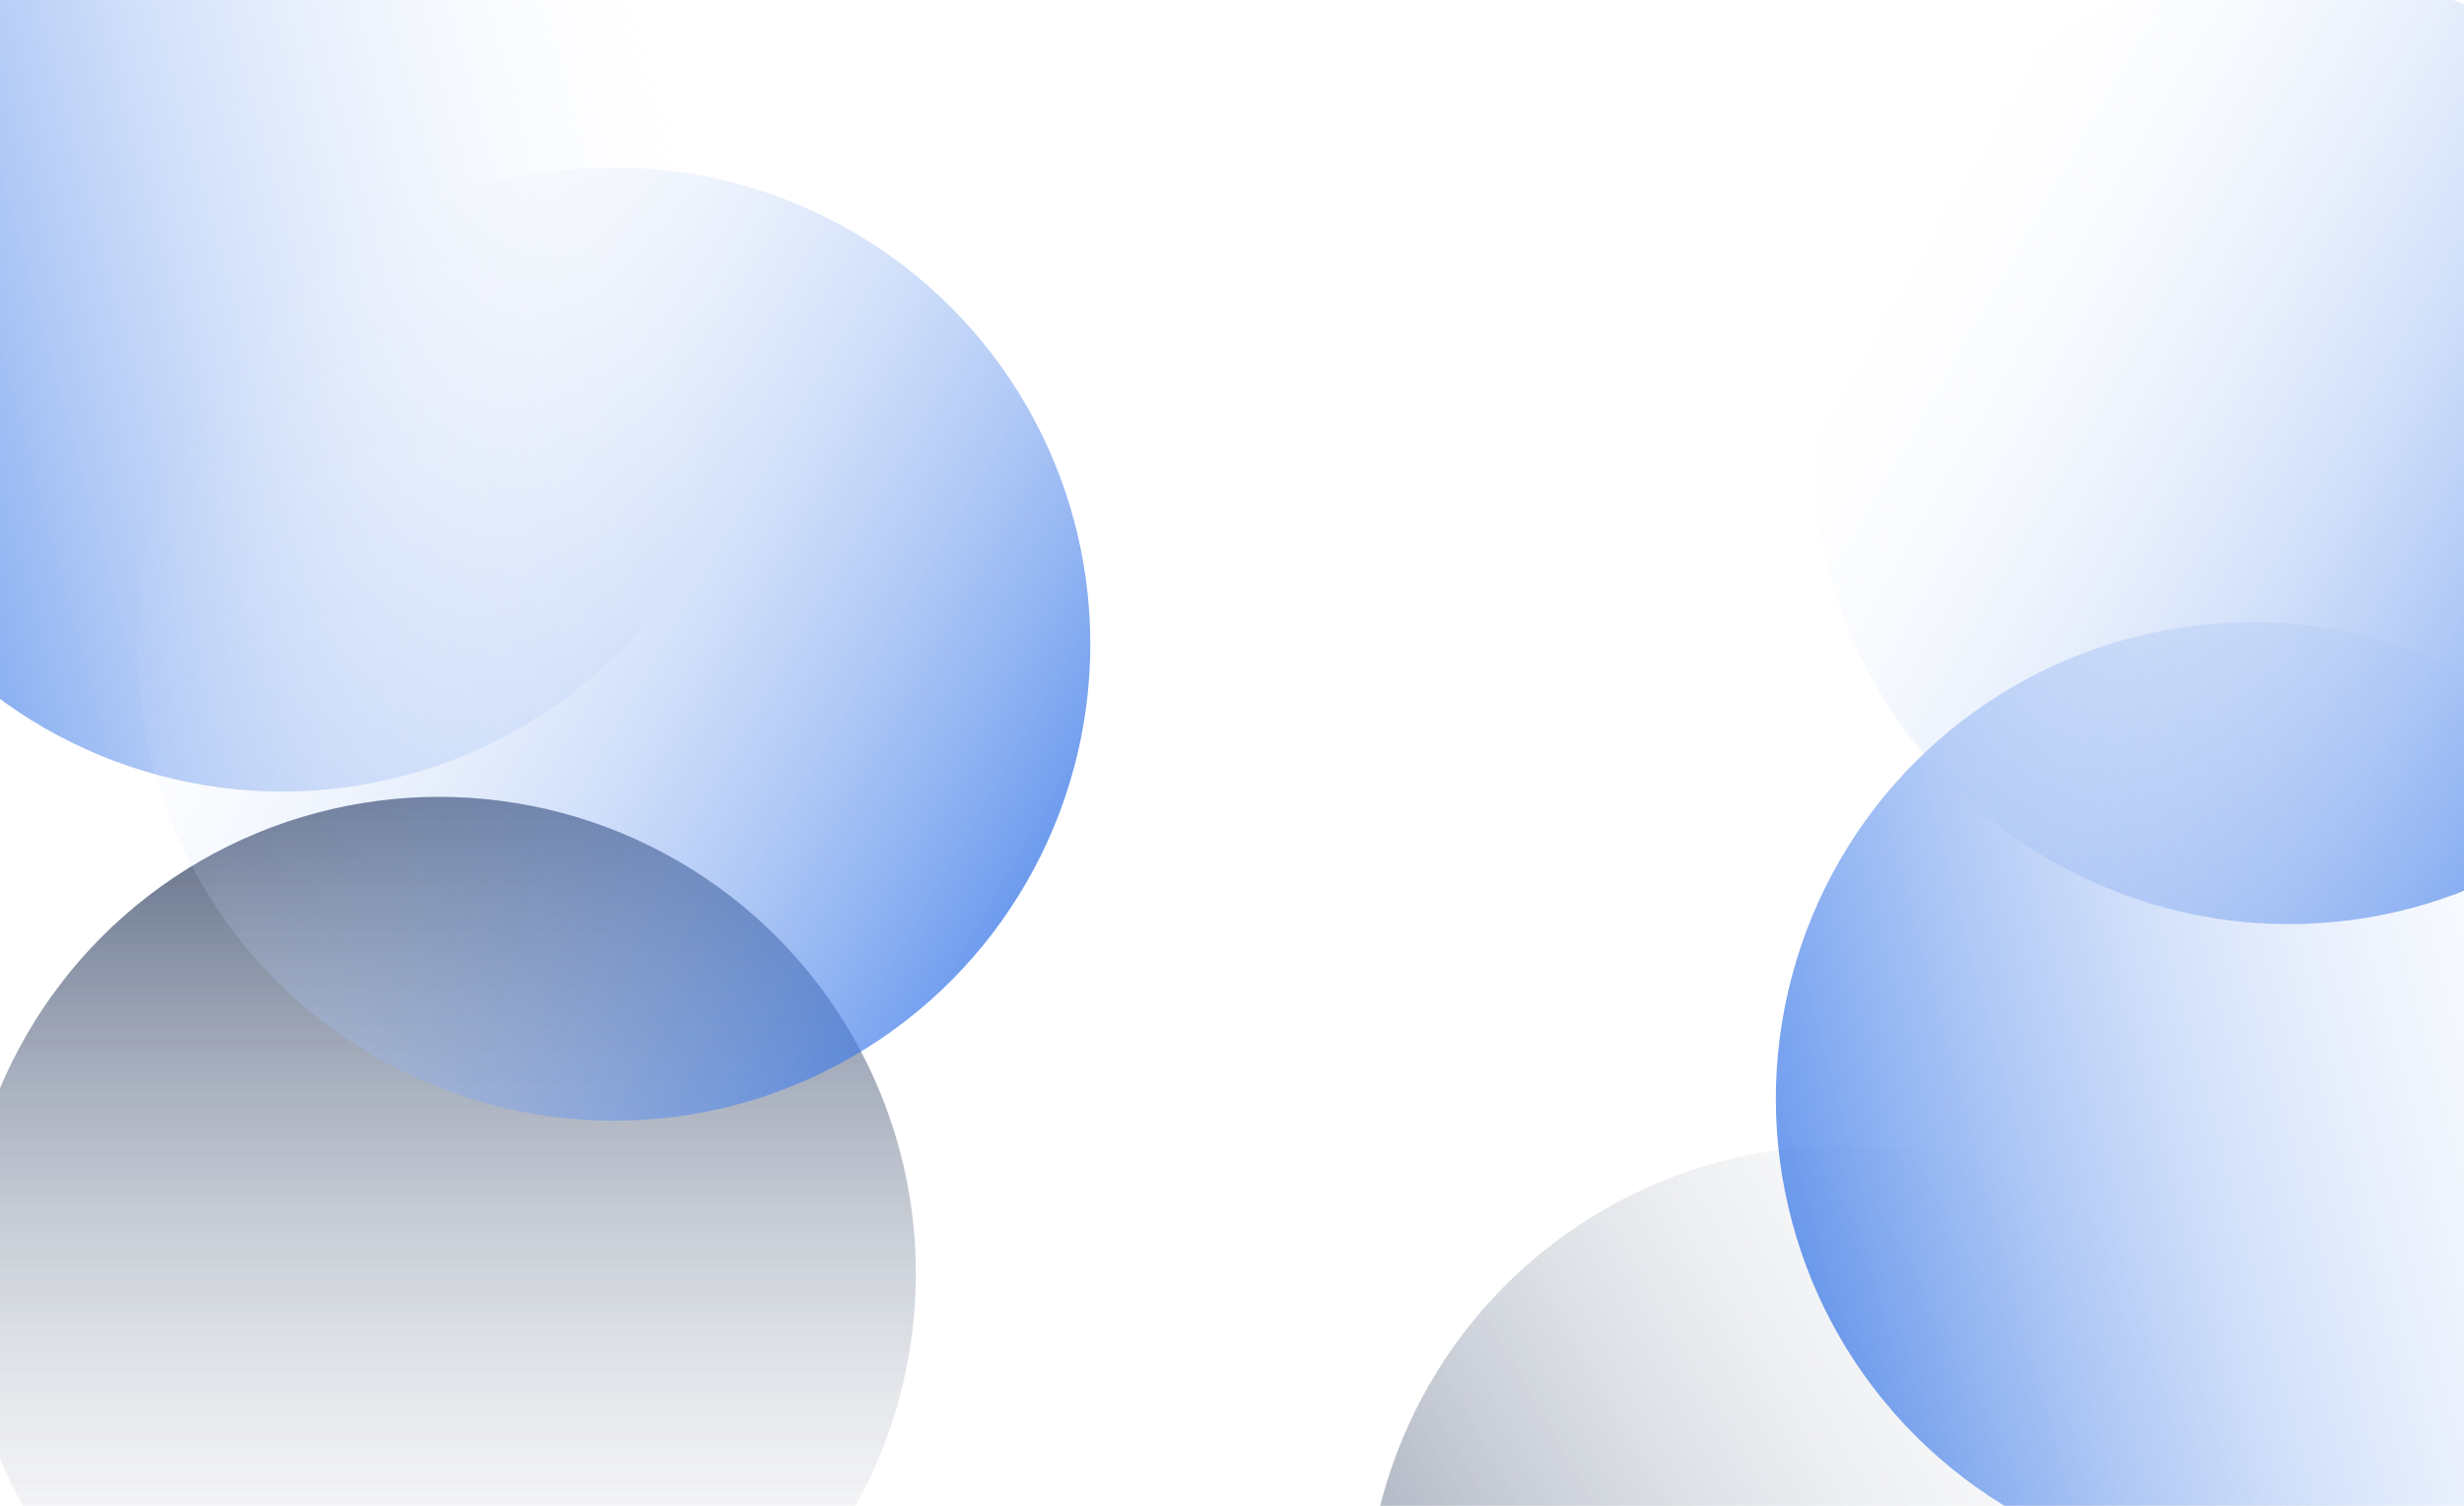 <svg width="1512" height="924" viewBox="0 0 1512 924" fill="none" xmlns="http://www.w3.org/2000/svg">
<circle cx="269.5" cy="781.5" r="292.5" fill="url(#paint0_linear_416_7694)" fill-opacity="0.4"/>
<circle cx="269.5" cy="781.5" r="292.5" fill="url(#paint1_linear_416_7694)" fill-opacity="0.4"/>
<circle cx="173.238" cy="193.238" r="292.5" transform="rotate(-105 173.238 193.238)" fill="url(#paint2_linear_416_7694)" fill-opacity="0.7"/>
<circle cx="1130.56" cy="995.563" r="292.5" transform="rotate(-120 1130.56 995.563)" fill="url(#paint3_linear_416_7694)" fill-opacity="0.4"/>
<circle cx="1382.24" cy="674.238" r="292.5" transform="rotate(-105 1382.24 674.238)" fill="url(#paint4_linear_416_7694)" fill-opacity="0.7"/>
<circle cx="1404.56" cy="274.562" r="292.5" transform="rotate(120 1404.56 274.562)" fill="url(#paint5_linear_416_7694)" fill-opacity="0.7"/>
<circle cx="376.563" cy="395.238" r="292.5" transform="rotate(120 376.563 395.238)" fill="url(#paint6_linear_416_7694)" fill-opacity="0.7"/>
<defs>
<linearGradient id="paint0_linear_416_7694" x1="269.5" y1="489" x2="269.5" y2="1074" gradientUnits="userSpaceOnUse">
<stop stop-color="#00153F"/>
<stop offset="1" stop-color="white" stop-opacity="0"/>
</linearGradient>
<linearGradient id="paint1_linear_416_7694" x1="269.5" y1="489" x2="269.5" y2="1074" gradientUnits="userSpaceOnUse">
<stop stop-color="#00153F"/>
<stop offset="1" stop-color="white" stop-opacity="0"/>
</linearGradient>
<linearGradient id="paint2_linear_416_7694" x1="173.238" y1="-99.262" x2="173.238" y2="485.738" gradientUnits="userSpaceOnUse">
<stop stop-color="#3071E7"/>
<stop offset="1" stop-color="white" stop-opacity="0"/>
</linearGradient>
<linearGradient id="paint3_linear_416_7694" x1="1130.56" y1="703.063" x2="1130.56" y2="1288.06" gradientUnits="userSpaceOnUse">
<stop stop-color="#00153F"/>
<stop offset="1" stop-color="white" stop-opacity="0"/>
</linearGradient>
<linearGradient id="paint4_linear_416_7694" x1="1382.24" y1="381.738" x2="1382.24" y2="966.738" gradientUnits="userSpaceOnUse">
<stop stop-color="#3071E7"/>
<stop offset="1" stop-color="white" stop-opacity="0"/>
</linearGradient>
<linearGradient id="paint5_linear_416_7694" x1="1404.56" y1="-17.938" x2="1404.56" y2="567.062" gradientUnits="userSpaceOnUse">
<stop stop-color="#3071E7"/>
<stop offset="1" stop-color="white" stop-opacity="0"/>
</linearGradient>
<linearGradient id="paint6_linear_416_7694" x1="376.563" y1="102.738" x2="376.563" y2="687.738" gradientUnits="userSpaceOnUse">
<stop stop-color="#3071E7"/>
<stop offset="1" stop-color="white" stop-opacity="0"/>
</linearGradient>
</defs>
</svg>
